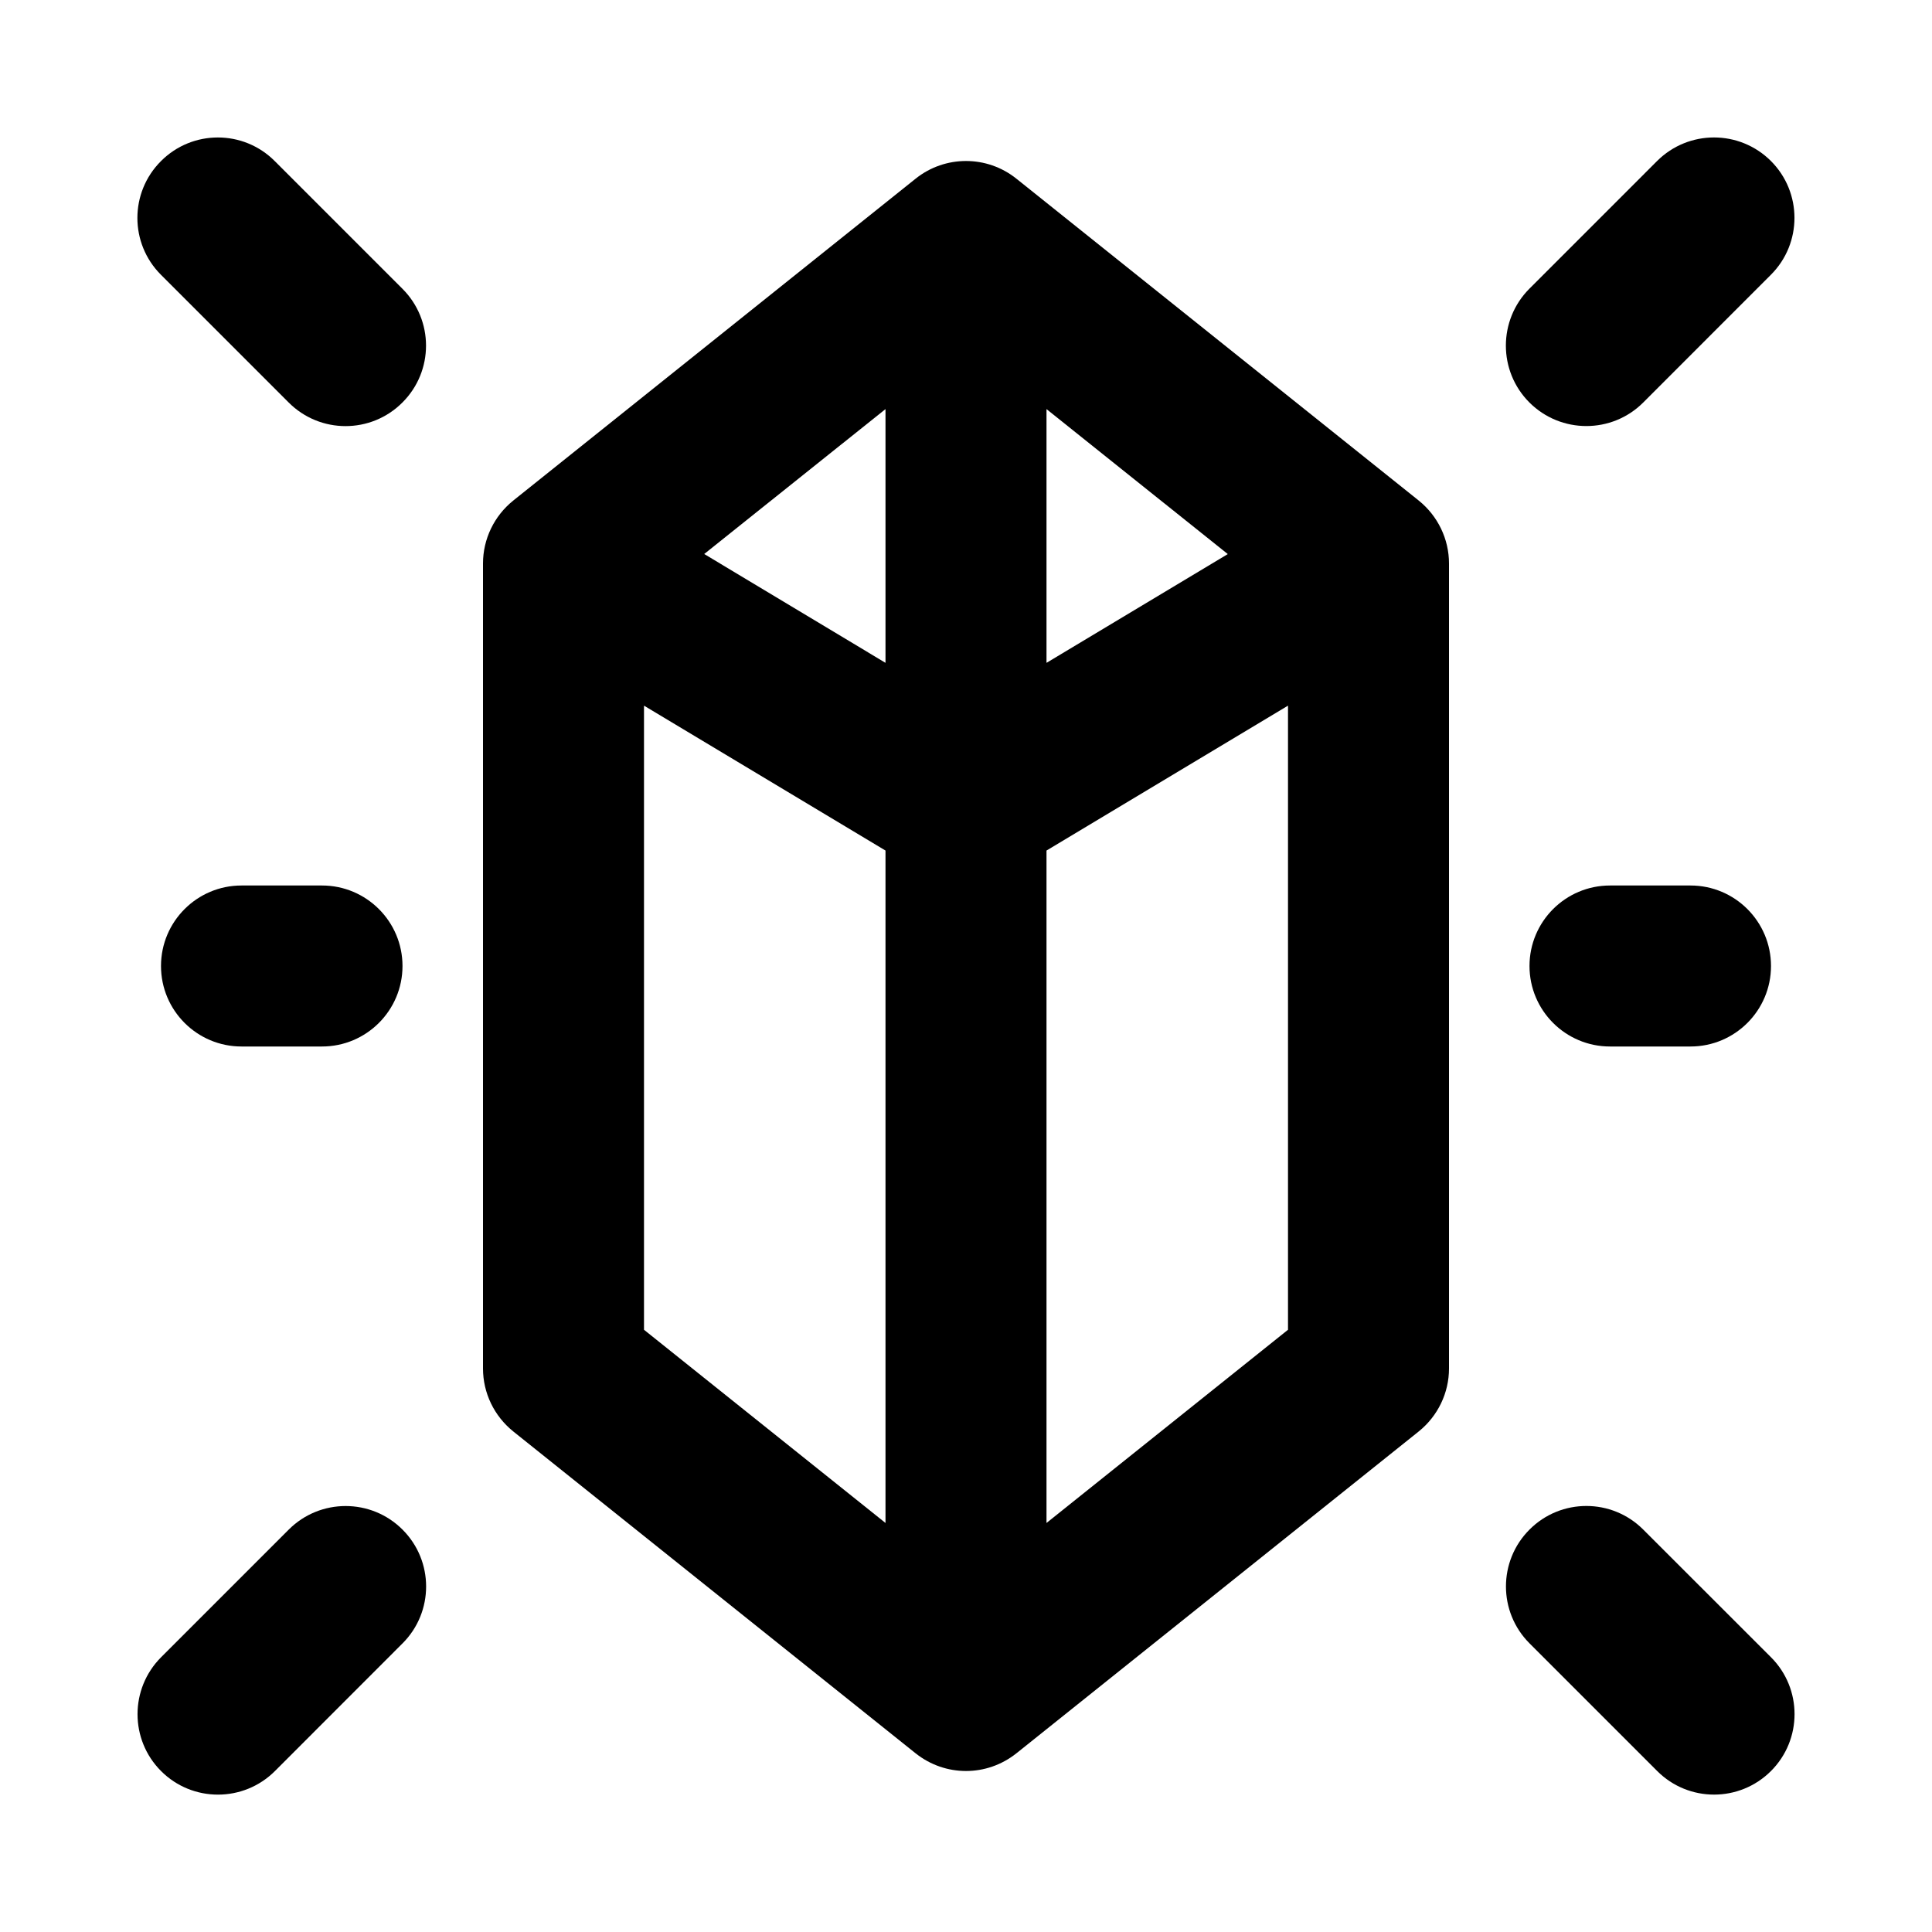 <svg width="24" height="24" viewBox="0 0 24 24" fill="none" xmlns="http://www.w3.org/2000/svg">
<path d="M12.625 2.219C12.26 1.927 11.74 1.927 11.375 2.219L6.375 6.219C6.139 6.409 6 6.696 6 7V17C6 17.304 6.139 17.591 6.375 17.781L11.375 21.781C11.559 21.927 11.779 22 12 22C12.221 22 12.441 21.927 12.625 21.781L17.625 17.781C17.861 17.591 18 17.304 18 17V7C18 6.696 17.861 6.409 17.625 6.219L12.625 2.219ZM11 8.234L8.748 6.882L11 5.082V8.234ZM13 5.082L15.252 6.883L13 8.234V5.082ZM8 8.766L11 10.566V18.919L8 16.519V8.766ZM13 18.919V10.566L16 8.766V16.519L13 18.919Z" fill="black"/>
<path d="M22 12C22 11.448 21.552 11 21 11H20C19.448 11 19 11.448 19 12C19 12.552 19.448 13 20 13H21C21.552 13 22 12.552 22 12Z" fill="black"/>
<path d="M21.999 3.413C22.389 3.023 22.389 2.39 21.999 2C21.608 1.61 20.976 1.61 20.585 2L18.999 3.586C18.609 3.977 18.609 4.61 18.999 5C19.39 5.39 20.023 5.39 20.413 5L21.999 3.413Z" fill="black"/>
<path d="M19 19.001C18.61 19.391 18.61 20.024 19 20.414L20.586 22C20.976 22.391 21.609 22.391 22 22C22.39 21.61 22.39 20.977 22 20.587L20.413 19.001C20.023 18.61 19.39 18.61 19 19.001Z" fill="black"/>
<path d="M5 12C5 11.448 4.552 11 4 11H3C2.448 11 2 11.448 2 12C2 12.552 2.448 13 3 13H4C4.552 13 5 12.552 5 12Z" fill="black"/>
<path d="M2 2.001C1.609 2.391 1.609 3.024 2 3.414L3.586 5C3.976 5.391 4.609 5.391 4.999 5C5.39 4.61 5.39 3.977 4.999 3.587L3.413 2.001C3.023 1.61 2.39 1.61 2 2.001Z" fill="black"/>
<path d="M2.001 20.587C1.611 20.978 1.611 21.611 2.001 22.001C2.391 22.391 3.024 22.391 3.415 22.001L5.001 20.414C5.391 20.024 5.391 19.391 5 19.001C4.61 18.611 3.977 18.611 3.587 19.001L2.001 20.587Z" fill="black"/>
</svg>
